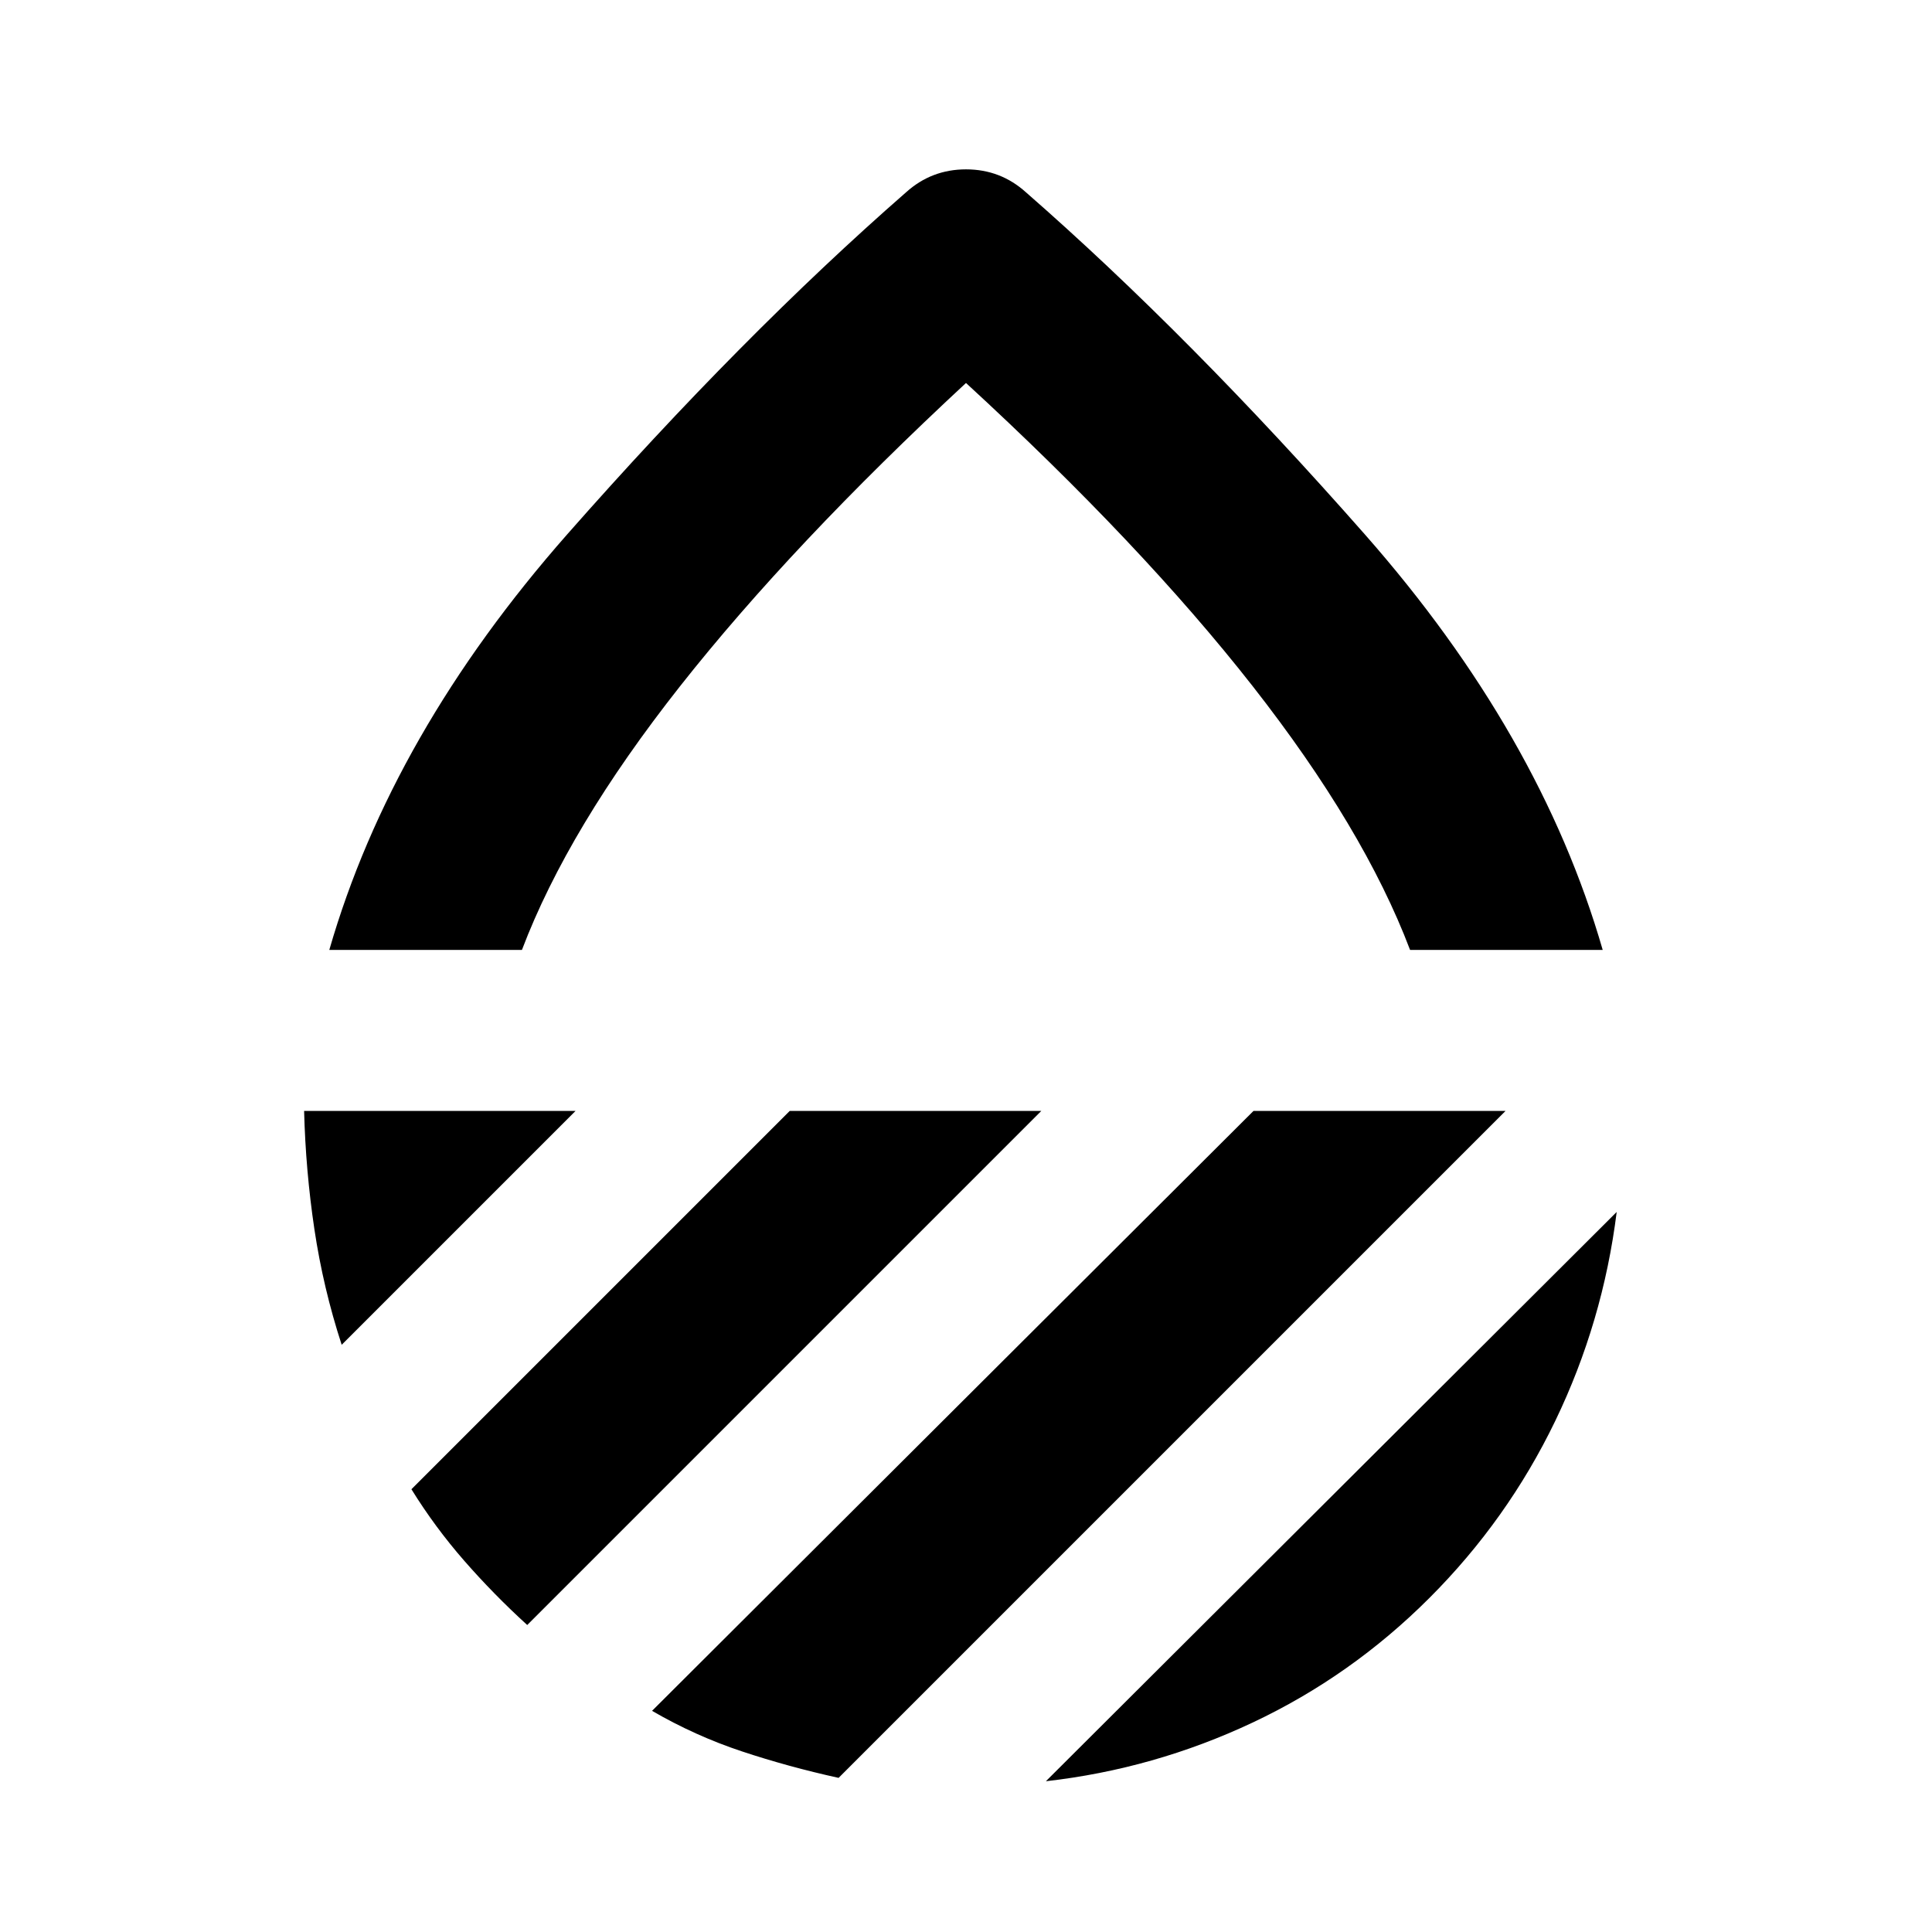 <svg xmlns="http://www.w3.org/2000/svg" height="24" viewBox="0 -960 960 960" width="24"><path d="M163.63-488q31-107.435 118.174-206.446t168.37-169.967q12.674-11.435 29.826-11.435t29.826 11.435q81.196 70.956 168.37 169.967Q765.37-595.435 796.37-488h-95.718q-23-60.565-78.163-130.989T480-769.696q-86.565 80.283-142.109 150.707Q282.348-548.565 259.348-488H163.63Zm639.696 130.217q-6.847 54.739-30.543 103.859-23.696 49.12-62.522 87.946-38.826 38.826-87.826 61.902-49 23.076-102.74 29.163l283.631-282.87ZM622.869-408h125.24L416.696-76.587q-24.914-5.478-48.087-13.174-23.174-7.695-44.609-20.13L622.869-408Zm-230.434 0h125L261.978-152.543q-16.674-15.196-31.25-31.87T204.435-220l188-188Zm-241.326 0H286L169.782-291.782q-9.195-28.196-13.554-57.37-4.359-29.174-5.119-58.848ZM480-488Z"/></svg>
